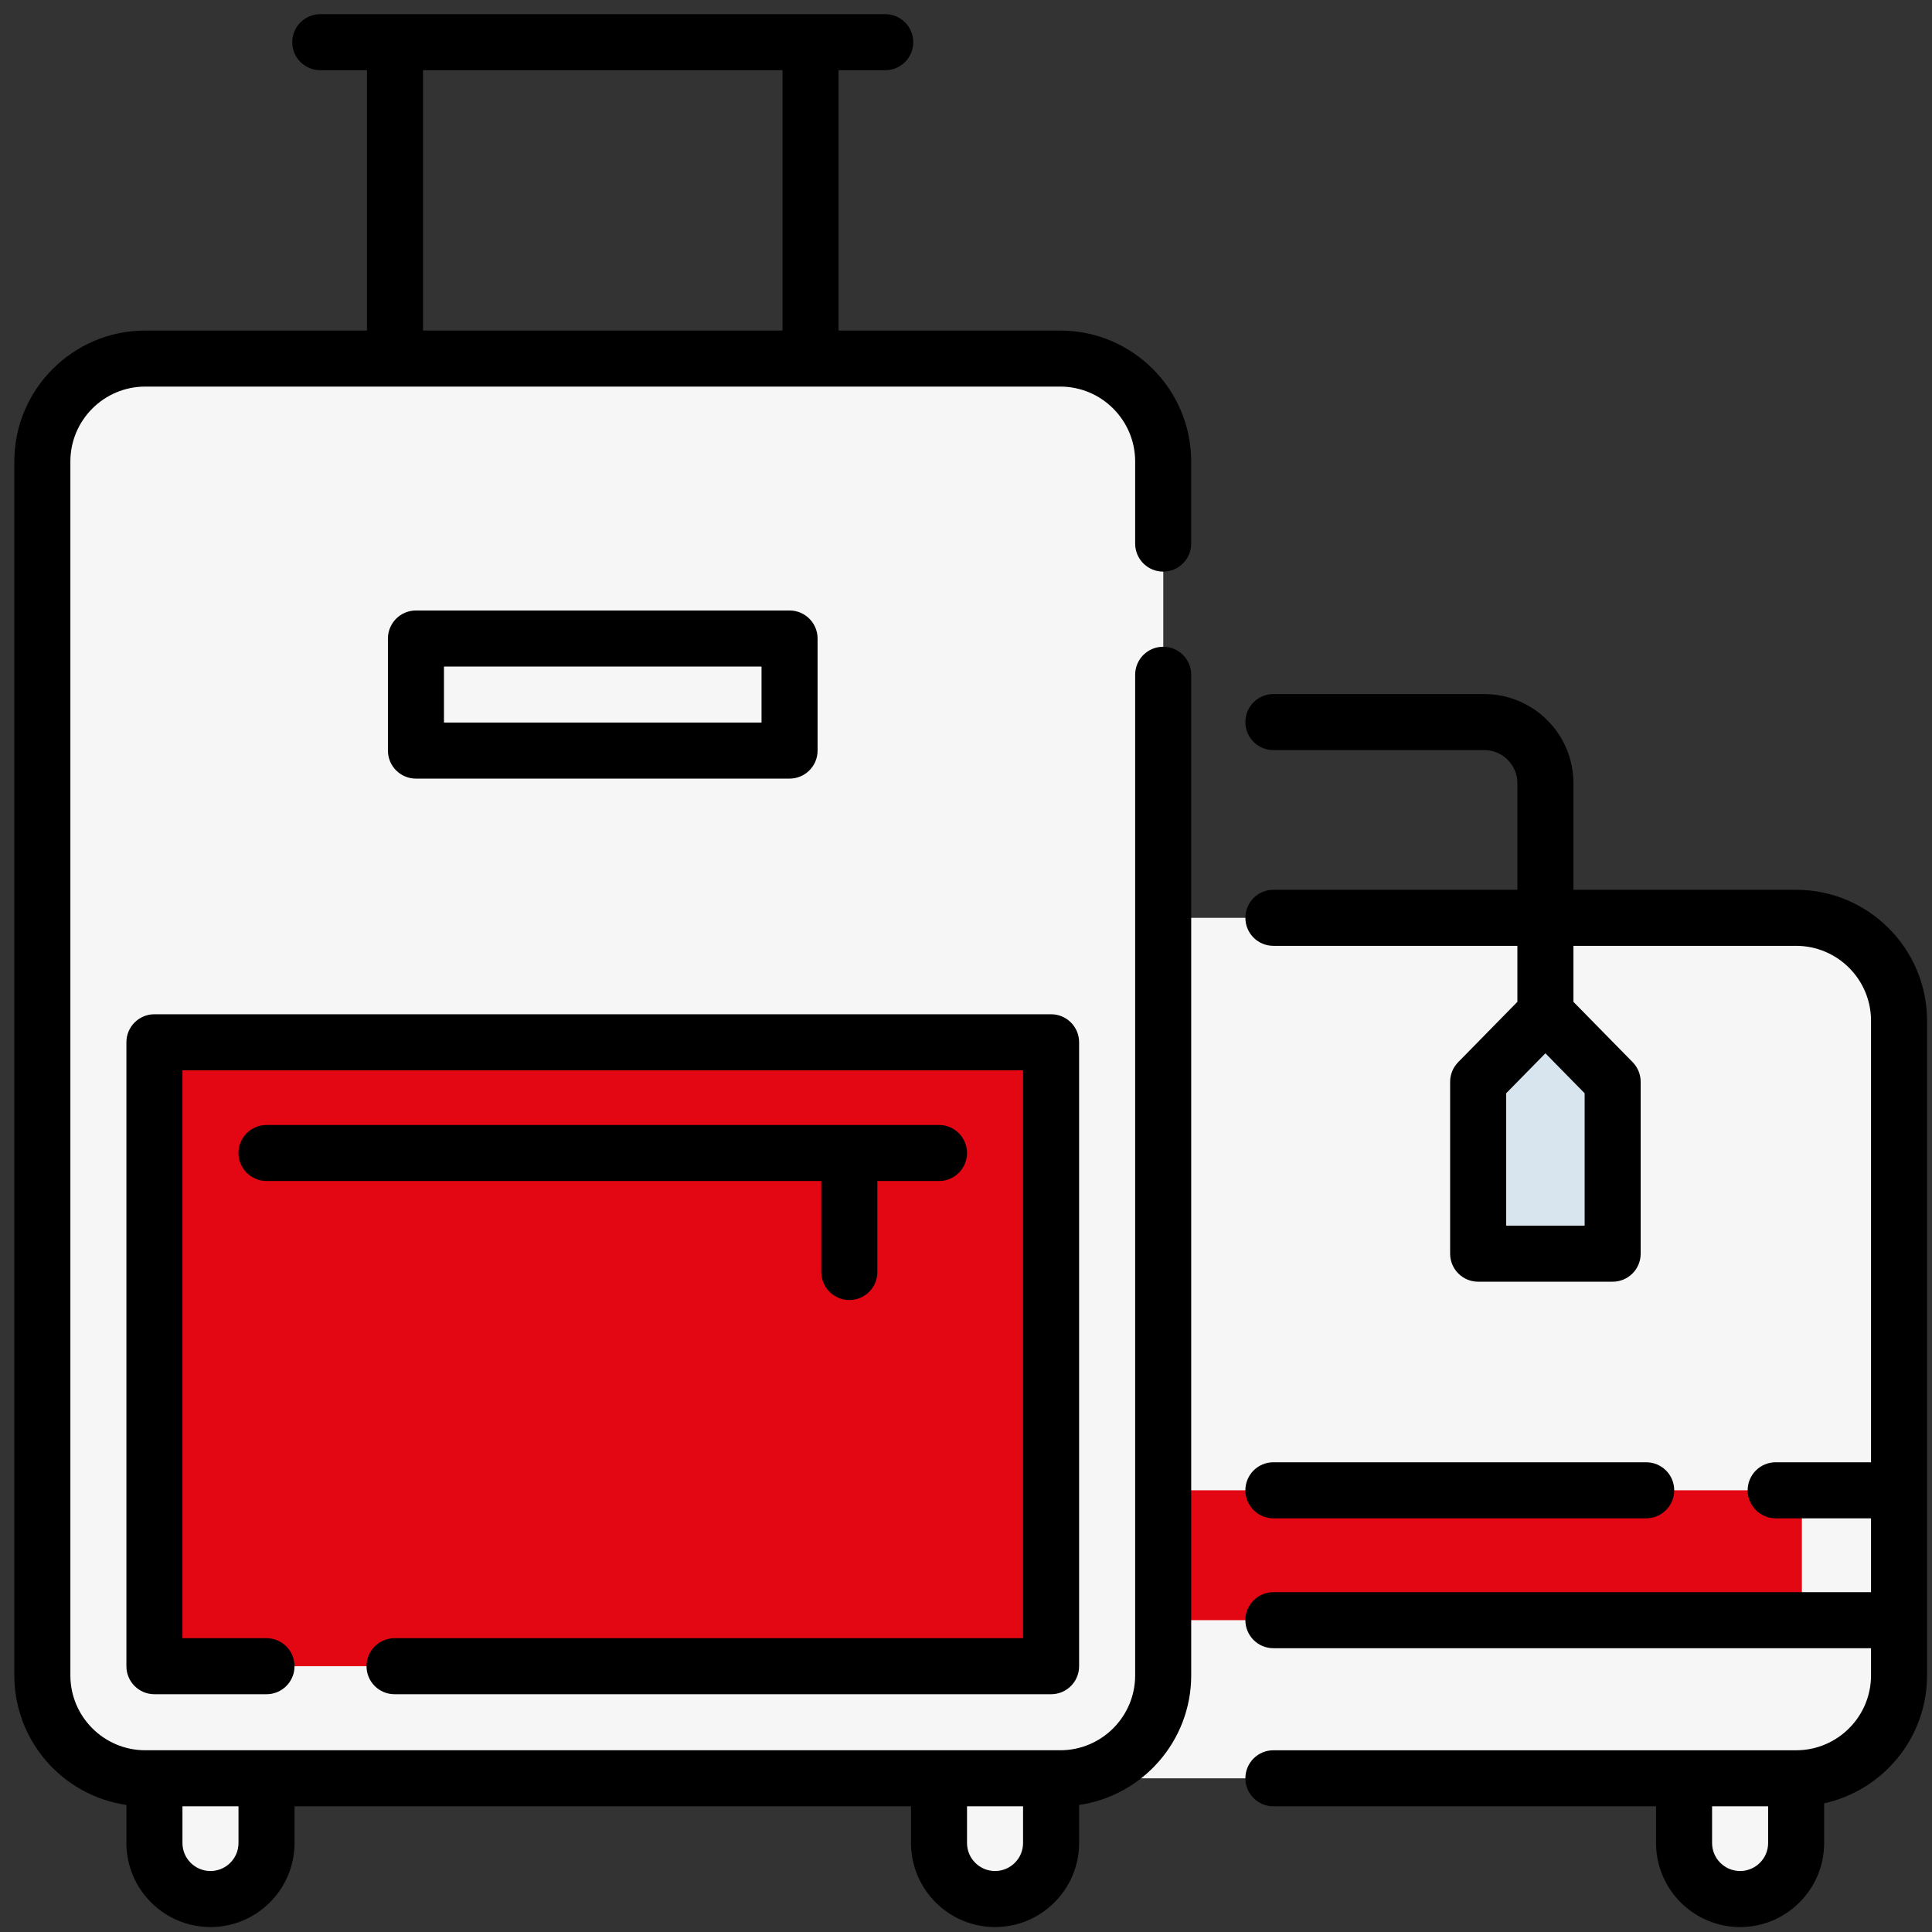 <svg width="101" height="101" viewBox="0 0 101 101" fill="none" xmlns="http://www.w3.org/2000/svg">
<rect x="0" y="0" width="101" height="101" fill="#333333" stroke="none"/>
<g clip-path="url(#clip0)">
<path d="M99.276 53.359V87.585C99.276 90.556 96.868 92.964 93.897 92.964H47.038V47.982H93.897C96.868 47.982 99.276 50.39 99.276 53.359Z" fill="#F6F6F6"/>
<path d="M99.276 53.359V87.585C99.276 90.556 96.868 92.964 93.897 92.964H47.038V88.667H88.819C91.79 88.667 94.198 86.259 94.198 83.288V53.359C94.198 50.39 91.79 47.982 88.819 47.982H93.897C96.868 47.982 99.276 50.39 99.276 53.359Z" fill="#F6F6F6"/>
<path d="M52.898 77.909H99.276V84.698H52.898V77.909Z" fill="#E30613"/>
<path d="M98.776 78.409V84.198H94.628C94.675 83.901 94.698 83.597 94.698 83.288V78.409H98.776Z" fill="#F6F6F6" stroke="#F6F6F6"/>
<path d="M11.002 98.777C9.661 98.777 8.573 97.689 8.573 96.347V93.464H13.432V96.347C13.432 97.689 12.344 98.777 11.002 98.777Z" fill="#F6F6F6" stroke="#F6F6F6"/>
<path d="M49.588 96.347V93.464H54.448V96.347C54.448 97.689 53.36 98.777 52.018 98.777C50.676 98.777 49.588 97.689 49.588 96.347Z" fill="#F6F6F6" stroke="#F6F6F6"/>
<path d="M88.539 96.347V93.464H93.398V96.347C93.398 97.689 92.31 98.777 90.968 98.777C89.626 98.777 88.539 97.689 88.539 96.347Z" fill="#F6F6F6" stroke="#F6F6F6"/>
<path d="M60.808 24.124V87.585C60.808 90.556 58.399 92.964 55.429 92.964H7.593C4.622 92.964 2.214 90.556 2.214 87.585V24.124C2.214 21.154 4.622 18.745 7.593 18.745H55.429C58.399 18.745 60.808 21.154 60.808 24.124Z" fill="#F6F6F6"/>
<path d="M60.808 24.124V87.585C60.808 90.556 58.399 92.964 55.429 92.964H7.593C4.622 92.964 2.214 90.556 2.214 87.585V87.105H49.569C52.54 87.105 54.948 84.697 54.948 81.726V24.124C54.948 21.154 52.54 18.745 49.569 18.745H55.429C58.399 18.745 60.808 21.154 60.808 24.124Z" fill="#F6F6F6"/>
<path d="M8.073 54.487H54.948V87.105H8.073V54.487Z" fill="#E30613"/>
<path d="M22.245 33.88H40.776V38.739H22.245V33.88Z" fill="#F6F6F6" stroke="#F6F6F6"/>
<path d="M84.306 56.554V65.539H77.274V56.554L80.79 52.973L84.306 56.554Z" fill="#D8E5EF"/>
<path d="M55.429 17.281H43.837V3.671H46.278C47.087 3.671 47.743 3.015 47.743 2.206C47.743 1.397 47.087 0.741 46.278 0.741H16.743C15.934 0.741 15.278 1.397 15.278 2.206C15.278 3.015 15.934 3.671 16.743 3.671H19.184V17.281H7.593C3.819 17.281 0.749 20.351 0.749 24.124V87.585C0.749 91.025 3.299 93.88 6.608 94.358V96.347C6.608 98.77 8.58 100.741 11.003 100.741C13.426 100.741 15.398 98.77 15.398 96.347V94.429H47.624V96.347C47.624 98.77 49.595 100.741 52.019 100.741C54.442 100.741 56.413 98.77 56.413 96.347V94.358C59.722 93.88 62.273 91.025 62.273 87.585V35.275C62.273 34.467 61.617 33.811 60.808 33.811C59.998 33.811 59.343 34.467 59.343 35.275V87.585C59.343 89.744 57.587 91.499 55.429 91.499H7.593C5.435 91.499 3.679 89.744 3.679 87.585V24.124C3.679 21.966 5.435 20.21 7.593 20.21H55.429C57.587 20.21 59.343 21.966 59.343 24.124V28.418C59.343 29.227 59.998 29.883 60.807 29.883C61.617 29.883 62.272 29.227 62.272 28.418V24.124C62.272 20.351 59.202 17.281 55.429 17.281ZM53.483 94.429V96.347C53.483 97.155 52.826 97.812 52.018 97.812C51.211 97.812 50.553 97.155 50.553 96.347V94.429H53.483ZM12.468 94.429V96.347C12.468 97.155 11.811 97.812 11.003 97.812C10.195 97.812 9.538 97.155 9.538 96.347V94.429H12.468ZM22.114 3.671H40.907V17.281H22.114V3.671Z" fill="black"/>
<path d="M20.626 88.57H54.948C55.757 88.57 56.413 87.914 56.413 87.105V54.488C56.413 53.679 55.757 53.023 54.948 53.023H8.073C7.264 53.023 6.608 53.679 6.608 54.488V87.105C6.608 87.914 7.264 88.57 8.073 88.57H13.932C14.741 88.57 15.397 87.914 15.397 87.105C15.397 86.296 14.741 85.64 13.932 85.64H9.538V55.953H53.483V85.64H20.626C19.817 85.64 19.161 86.296 19.161 87.105C19.161 87.914 19.817 88.57 20.626 88.57Z" fill="black"/>
<path d="M44.401 67.963C45.21 67.963 45.866 67.308 45.866 66.499V61.74H49.088C49.897 61.74 50.553 61.085 50.553 60.276C50.553 59.467 49.897 58.811 49.088 58.811H13.932C13.123 58.811 12.467 59.467 12.467 60.276C12.467 61.085 13.123 61.74 13.932 61.74H42.936V66.499C42.936 67.308 43.592 67.963 44.401 67.963Z" fill="black"/>
<path d="M41.276 40.704C42.085 40.704 42.741 40.048 42.741 39.239V33.38C42.741 32.571 42.085 31.915 41.276 31.915H21.745C20.936 31.915 20.28 32.571 20.28 33.38V39.239C20.28 40.048 20.936 40.704 21.745 40.704H41.276ZM23.209 34.845H39.811V37.774H23.209V34.845Z" fill="black"/>
<path d="M93.898 46.516H82.255V40.943C82.255 38.374 80.164 36.284 77.595 36.284H66.57C65.76 36.284 65.105 36.94 65.105 37.748C65.105 38.557 65.76 39.213 66.57 39.213H77.595C78.549 39.213 79.325 39.989 79.325 40.943V46.516H66.569C65.76 46.516 65.105 47.172 65.105 47.981C65.105 48.79 65.76 49.446 66.569 49.446H79.325V52.374L76.229 55.528C75.96 55.802 75.809 56.171 75.809 56.554V65.539C75.809 66.348 76.465 67.004 77.274 67.004H84.305C85.115 67.004 85.77 66.348 85.77 65.539V56.554C85.77 56.171 85.62 55.802 85.351 55.528L82.255 52.374V49.446H93.898C96.056 49.446 97.812 51.201 97.812 53.36V76.444H92.828C92.019 76.444 91.363 77.1 91.363 77.909C91.363 78.718 92.019 79.374 92.828 79.374H97.812V83.234H66.569C65.76 83.234 65.105 83.89 65.105 84.699C65.105 85.508 65.76 86.164 66.569 86.164H97.812V87.586C97.812 89.744 96.056 91.5 93.898 91.5H66.569C65.76 91.5 65.105 92.156 65.105 92.965C65.105 93.773 65.76 94.429 66.569 94.429H86.573V96.347C86.573 98.77 88.545 100.742 90.968 100.742C93.391 100.742 95.362 98.77 95.362 96.347V94.272C98.435 93.599 100.741 90.857 100.741 87.586V53.36C100.741 49.586 97.671 46.516 93.898 46.516ZM82.841 64.074H78.739V57.153L80.79 55.064L82.841 57.153V64.074ZM92.433 96.347C92.433 97.155 91.776 97.812 90.968 97.812C90.16 97.812 89.503 97.155 89.503 96.347V94.429H92.433V96.347Z" fill="black"/>
<path d="M66.569 79.374H86.059C86.868 79.374 87.524 78.718 87.524 77.909C87.524 77.1 86.868 76.444 86.059 76.444H66.569C65.76 76.444 65.105 77.1 65.105 77.909C65.105 78.718 65.76 79.374 66.569 79.374Z" fill="black"/>
</g>
<defs>
<clipPath id="clip0">
<rect width="100" height="100" fill="white" transform="translate(0.745 0.741)"/>
</clipPath>
</defs>
</svg>
